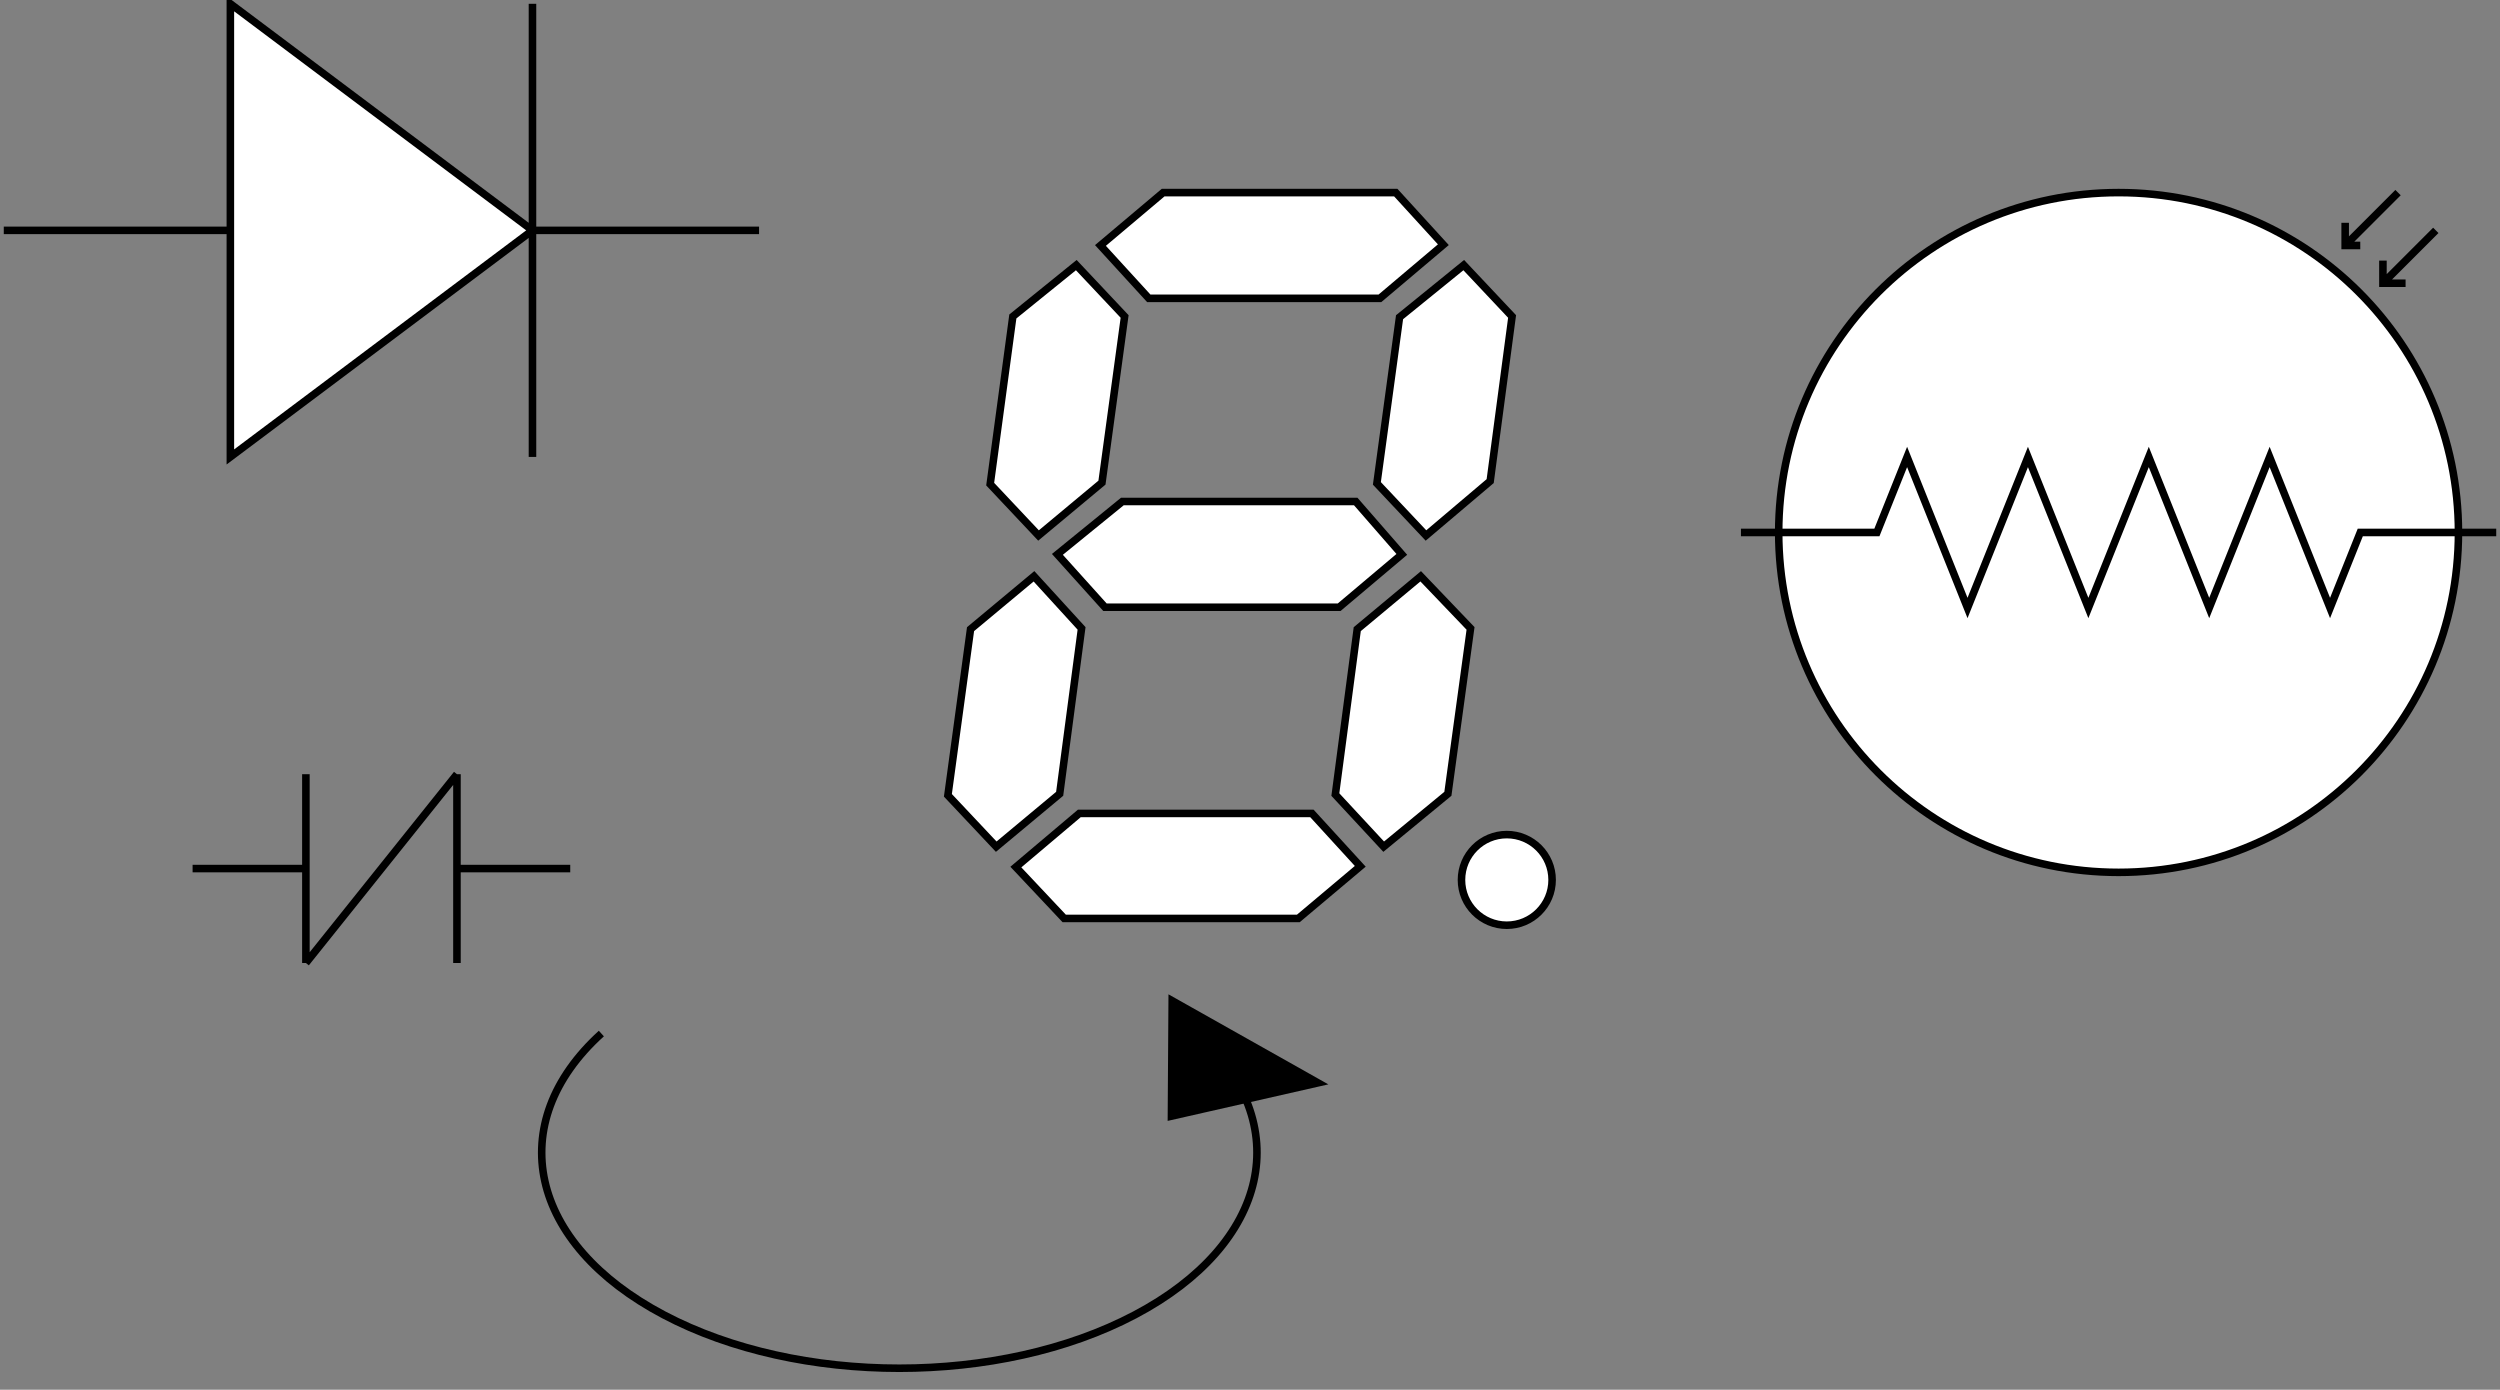  <!DOCTYPE svg PUBLIC "-//W3C//DTD SVG 1.1//EN" "http://www.w3.org/Graphics/SVG/1.1/DTD/svg11.dtd">
 <svg xmlns="http://www.w3.org/2000/svg" xmlns:xlink="http://www.w3.org/1999/xlink" width="331px" height="184px" version="1.1" content="&lt;mxfile userAgent=&quot;Mozilla/5.0 (Macintosh; Intel Mac OS X 10_12_1) AppleWebKit/537.36 (KHTML, like Gecko) Chrome/58.0.303.110 Safari/537.36&quot; version=&quot;6.7.7&quot; editor=&quot;www.draw.io&quot;&gt;&lt;diagram id=&quot;24ab33f4-7016-fa7c-e8fc-13c124139cbd&quot; name=&quot;Page-1&quot;&gt;5ZbBcpswEIafhisDksH2sXHj9tDOdCaHHhkZrUETwTJCju0+fRdLxiY4k3ZCDk11Qfq1klb7LQsBX1WHL0Y05XeUoAMWyUPAPweMxbMkokenHJ0yj5kTCqOkk6KL8KB+gV95VndKQus1J1lEbVUzFHOsa8jtQBPG4H5otkUtB0IjChgJD7nQY/WnkrZ0arKYXfSvoIrSn7xgqZvYiPyxMLir/XEB4ym19dpNV+K8lb9nWwqJ+yuJ3wd8ZRCt61WHFegutMOorV+Y7d02UNs/WeCpPAm9g7PHJ7/s8RyKrdJ6hRrNacijUwv43RMYqyhi38QG9A9slVVYk80GrcWKDPq7ddZStCVIPxBaFZ1pTl4C7Xv37IztqZFe2kqTFF8d98mvtdh0Z1iDjz2i2J3adJ5Xh6JLzRA05YfpVoZSUZ627kGW/uq0LxxeDF/cQ6FcB6zAmiOZnBcsfbx8mlN43Hh/SZo48lp5lTCp14TP06Lf+gKLOp7XbXb8dXb/HqNG55kWUoIJa7QZvd9WdO/3FLRYPB/Q4pyNaCU3YLHk7bBmHxEWNhYzN8Za5W04z1ooKnIik6pttDhme2XLTDbTAOTPALIkGQGcL8PFGOEyDZdvh5j8FxCbEkkx0KrWosn4NOxmjL3K7mapXE5QKtOPCM5QfawgL8N3dL3/2r+T69QRzttJCnyyGBb4dFzg4+hGeUjiv84xGl5+005zV7/C/P43&lt;/diagram&gt;&lt;/mxfile&gt;" style="background-color: rgb(102, 102, 255);"><rect width="100%" height="100%" fill="#808080" stroke="none"/><defs/><g transform="translate(0.5,0.5)"><path d="M 30 0 L 70 30 L 30 60 Z M 0 30 L 30 30 M 70 0 L 70 60 M 70 30 L 100 30" fill="#ffffff" stroke="#000000" stroke-miterlimit="10" pointer-events="none"/><path d="M 25 114.5 L 40 114.5 M 75 114.5 L 60 114.5 M 40 102 L 40 127 M 60 102 L 60 127 M 40 127 L 60 102" fill="none" stroke="#000000" stroke-miterlimit="10" pointer-events="none"/><path d="M 145.2 32 L 153.5 25 L 184.3 25 L 190.6 31.9 L 182.2 39 L 151.6 39 Z M 193.3 34.6 L 199.7 41.4 L 196.8 63.2 L 188.3 70.4 L 181.8 63.5 L 184.8 41.5 Z M 187.6 75.8 L 194.2 82.7 L 191.2 104.6 L 182.7 111.6 L 176.3 104.7 L 179.2 82.8 Z M 173.2 107.2 L 179.6 114.2 L 171.4 121.1 L 140.4 121.1 L 134 114.3 L 142.4 107.2 Z M 142.7 82.7 L 139.8 104.6 L 131.4 111.6 L 125 104.8 L 128 82.8 L 136.4 75.8 Z M 185.1 72.9 L 176.8 79.9 L 145.8 79.9 L 139.5 72.9 L 148.1 65.9 L 179 65.9 Z M 148.4 41.4 L 145.4 63.4 L 137 70.4 L 130.6 63.6 L 133.6 41.4 L 142 34.6 Z" fill="#ffffff" stroke="#000000" stroke-miterlimit="10" pointer-events="none"/><ellipse cx="199" cy="116" rx="6" ry="6" fill="#ffffff" stroke="#000000" pointer-events="none"/><ellipse cx="280" cy="70" rx="45" ry="45" fill="#ffffff" stroke="#000000" pointer-events="none"/><path d="M 315 37 L 322 30 M 315 34 L 315 37 L 318 37 M 310 32 L 317 25 M 310 29 L 310 32 L 312 32 M 230 70 L 248 70 L 252 60 L 260 80 L 268 60 L 276 80 L 284 60 L 292 80 L 300 60 L 308 80 L 312 70 L 330 70" fill="none" stroke="#000000" stroke-miterlimit="10" pointer-events="none"/><path d="M 79.12 136.34 C 66 148.25 69.54 164.18 87.39 173.59 C 105.24 183.01 131.9 183.01 149.75 173.59 C 167.6 164.18 171.14 148.25 158.03 136.34" fill="none" stroke="#000000" stroke-miterlimit="10" pointer-events="none"/><path d="M 154.7 132 L 154.6 147.28 L 174 142.87 Z" fill="#000000" stroke="#000000" stroke-miterlimit="10" pointer-events="none"/></g></svg>

